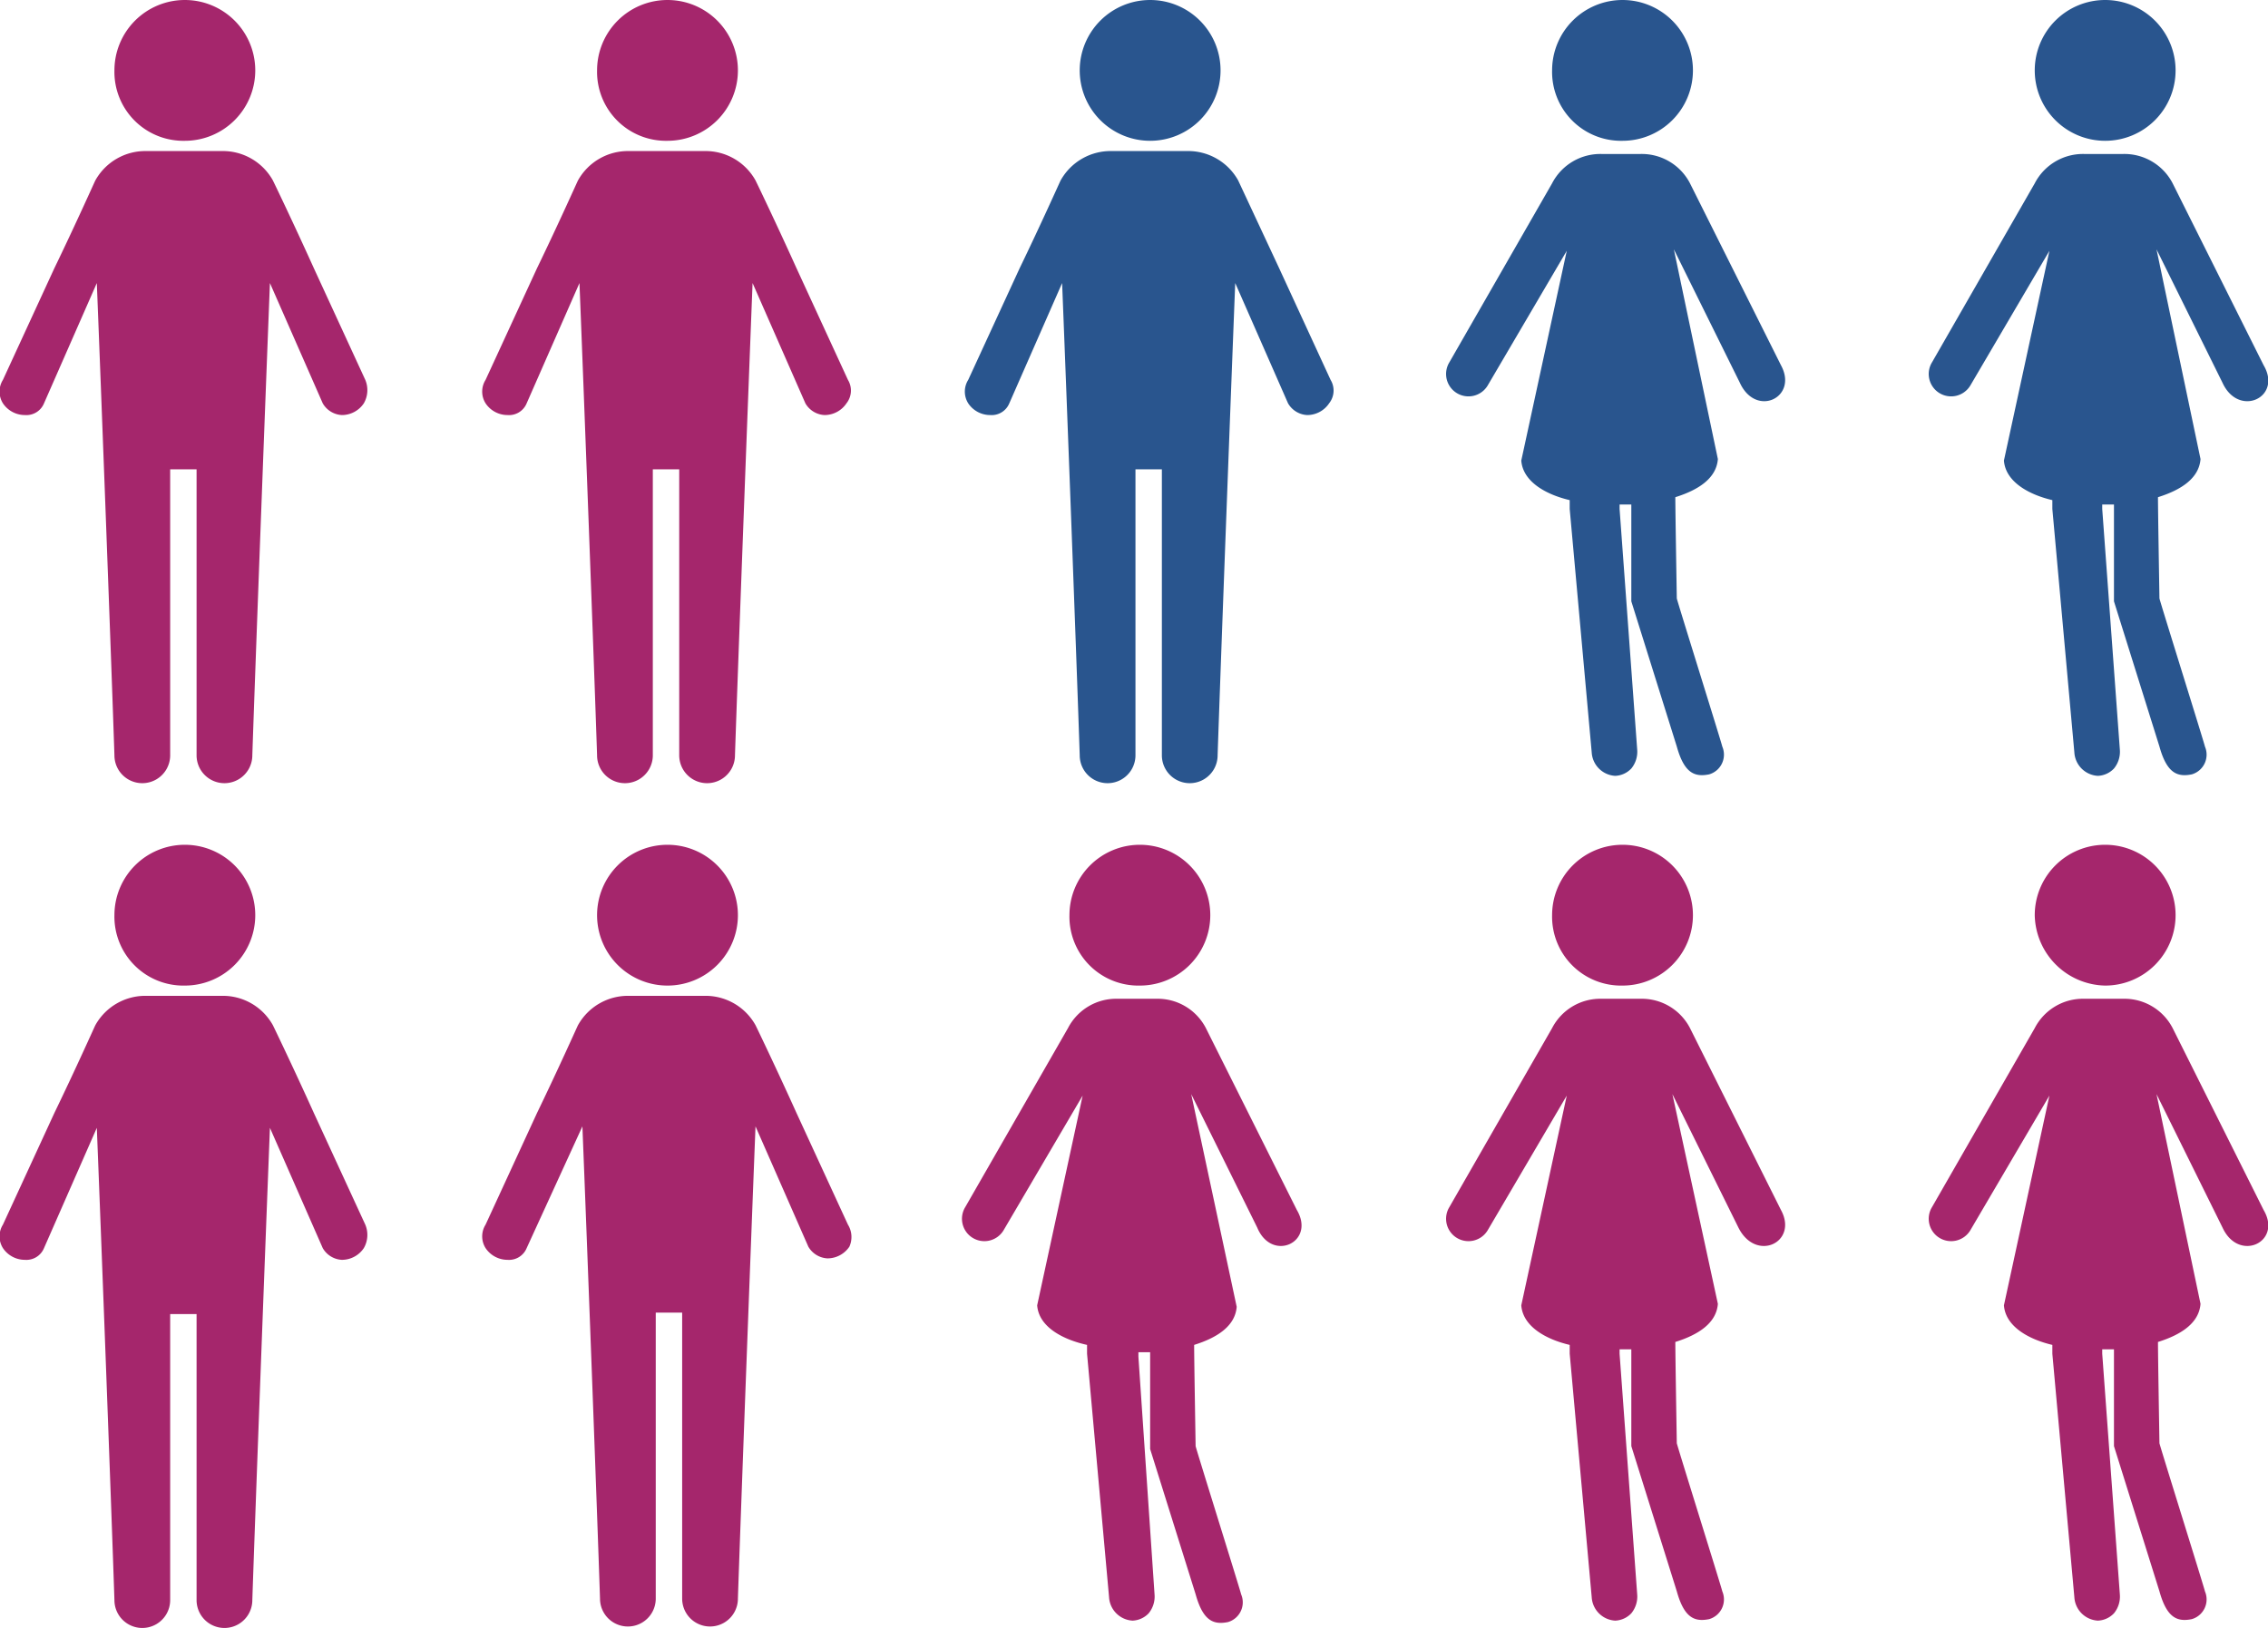<svg xmlns="http://www.w3.org/2000/svg" viewBox="0 0 154.6 111"><defs><style>.cls-1{fill:#29558e;}.cls-2{fill:#a5266c;}</style></defs><title>Asset 1</title><g id="Layer_2" data-name="Layer 2"><g id="Capa_1" data-name="Capa 1"><path class="cls-1" d="M78.4,9.6a4.8,4.8,0,1,0-4.8-4.8A4.8,4.8,0,0,0,78.4,9.6Z"/><path class="cls-1" d="M90.7,25.9l-3.5-7.6-2.8-6h0a3.9,3.9,0,0,0-3.5-2H75.8a3.9,3.9,0,0,0-3.5,2h0c-.1.2-1.3,2.9-2.8,6L66,25.9a1.5,1.5,0,0,0,0,1.6,1.8,1.8,0,0,0,1.5.8,1.3,1.3,0,0,0,1.3-.8h0l3.6-8.2c.3,7.5,1,26.1,1.2,32.2a1.9,1.9,0,1,0,3.8,0V32h1.8V51.5a1.9,1.9,0,0,0,3.8,0c.2-6,.9-24.6,1.2-32.2l3.6,8.2h0a1.6,1.6,0,0,0,1.3.8,1.8,1.8,0,0,0,1.5-.8A1.4,1.4,0,0,0,90.7,25.9Z"/><path class="cls-2" d="M45.5,9.6a4.8,4.8,0,1,0-4.8-4.8A4.7,4.7,0,0,0,45.5,9.6Z"/><path class="cls-2" d="M57.8,25.9l-3.5-7.6c-1.4-3.1-2.7-5.8-2.8-6h0a3.9,3.9,0,0,0-3.5-2H42.9a3.9,3.9,0,0,0-3.5,2h0c-.1.2-1.3,2.9-2.8,6l-3.5,7.6a1.5,1.5,0,0,0,0,1.6,1.8,1.8,0,0,0,1.5.8,1.3,1.3,0,0,0,1.3-.8h0l3.6-8.2c.3,7.5,1,26.1,1.2,32.2a1.9,1.9,0,1,0,3.8,0V32h1.8V51.5a1.9,1.9,0,1,0,3.8,0c.2-6,.9-24.6,1.2-32.2l3.6,8.2h0a1.6,1.6,0,0,0,1.3.8,1.8,1.8,0,0,0,1.5-.8A1.4,1.4,0,0,0,57.8,25.9Z"/><path class="cls-2" d="M12.6,9.6A4.8,4.8,0,1,0,7.8,4.8,4.7,4.7,0,0,0,12.6,9.6Z"/><path class="cls-2" d="M24.9,25.9l-3.5-7.6c-1.4-3.1-2.7-5.8-2.8-6h0a3.9,3.9,0,0,0-3.5-2H10a3.9,3.9,0,0,0-3.5,2h0c-.1.2-1.3,2.9-2.8,6L.2,25.9a1.5,1.5,0,0,0,0,1.6,1.8,1.8,0,0,0,1.5.8A1.3,1.3,0,0,0,3,27.5H3l3.6-8.2c.3,7.5,1,26.1,1.2,32.2a1.9,1.9,0,0,0,3.8,0V32h1.8V51.5a1.9,1.9,0,1,0,3.8,0c.2-6,.9-24.6,1.2-32.2L22,27.5h0a1.6,1.6,0,0,0,1.3.8,1.8,1.8,0,0,0,1.5-.8A1.8,1.8,0,0,0,24.9,25.9Z"/><path class="cls-2" d="M12.6,67.2a4.8,4.8,0,1,0-4.8-4.8A4.7,4.7,0,0,0,12.6,67.2Z"/><path class="cls-2" d="M24.9,83.5l-3.5-7.6c-1.4-3.1-2.7-5.8-2.8-6h0a3.9,3.9,0,0,0-3.5-2H10a3.9,3.9,0,0,0-3.5,2h0c-.1.2-1.3,2.9-2.8,6L.2,83.5a1.5,1.5,0,0,0,0,1.6,1.8,1.8,0,0,0,1.5.8A1.3,1.3,0,0,0,3,85.1H3l3.6-8.2c.3,7.5,1,26.1,1.2,32.2a1.9,1.9,0,0,0,3.8,0V89.6h1.8v19.5a1.9,1.9,0,1,0,3.8,0c.2-6,.9-24.6,1.2-32.2L22,85.1h0a1.6,1.6,0,0,0,1.3.8,1.8,1.8,0,0,0,1.5-.8A1.8,1.8,0,0,0,24.9,83.5Z"/><path class="cls-1" d="M110.6,9.6a4.8,4.8,0,1,0-4.8-4.8A4.7,4.7,0,0,0,110.6,9.6Z"/><path class="cls-1" d="M121.4,24.9l-6.2-12.4a3.7,3.7,0,0,0-3.4-2h-2.6a3.7,3.7,0,0,0-3.4,2l-7,12.2a1.5,1.5,0,1,0,2.6,1.6l5.4-9.2-3.1,14.3h0c.1,1.4,1.6,2.3,3.3,2.7v.6l1.5,16.6a1.7,1.7,0,0,0,1.6,1.6h0a1.6,1.6,0,0,0,1.1-.5,1.8,1.8,0,0,0,.4-1.3l-1.2-16.4v-.3h.8v6.6l3.1,9.9c.5,1.8,1.2,2.1,2.2,1.9a1.4,1.4,0,0,0,.9-1.9c0-.1-3.1-10-3.1-10.1s-.1-5.9-.1-6.9c1.6-.5,2.8-1.3,2.9-2.6h0L114.1,17l4.5,9.1C119.7,28.5,122.6,27.1,121.4,24.9Z"/><path class="cls-1" d="M143.5,9.6a4.8,4.8,0,1,0-4.8-4.8A4.8,4.8,0,0,0,143.5,9.6Z"/><path class="cls-1" d="M154.3,24.9l-6.2-12.4a3.7,3.7,0,0,0-3.4-2h-2.6a3.7,3.7,0,0,0-3.4,2l-7,12.2a1.5,1.5,0,1,0,2.6,1.6l5.4-9.2-3.1,14.3h0c.1,1.4,1.6,2.3,3.3,2.7v.6l1.5,16.6a1.7,1.7,0,0,0,1.6,1.6h0a1.6,1.6,0,0,0,1.1-.5,1.8,1.8,0,0,0,.4-1.3l-1.2-16.4v-.3h.8v6.6l3.1,9.9c.5,1.8,1.2,2.1,2.2,1.9a1.4,1.4,0,0,0,.9-1.9c0-.1-3.1-10-3.1-10.1s-.1-5.9-.1-6.9c1.6-.5,2.8-1.3,2.9-2.6h0L147,17l4.5,9.1C152.6,28.5,155.6,27.1,154.3,24.9Z"/><path class="cls-2" d="M45.5,67.2a4.8,4.8,0,1,0-4.8-4.8A4.8,4.8,0,0,0,45.5,67.2Z"/><path class="cls-2" d="M57.8,83.5l-3.5-7.6c-1.4-3.1-2.7-5.8-2.8-6h0a3.9,3.9,0,0,0-3.5-2H42.9a3.9,3.9,0,0,0-3.5,2h0c-.1.2-1.3,2.9-2.8,6l-3.5,7.6a1.5,1.5,0,0,0,0,1.6,1.8,1.8,0,0,0,1.5.8,1.3,1.3,0,0,0,1.3-.8h0l3.8-8.3c.3,7.5,1,26.1,1.2,32.2a1.9,1.9,0,0,0,3.8,0V89.5h1.8V109a1.9,1.9,0,0,0,3.8,0c.2-6,.9-24.6,1.2-32.2L55.1,85h0a1.6,1.6,0,0,0,1.3.8,1.8,1.8,0,0,0,1.5-.8A1.6,1.6,0,0,0,57.8,83.5Z"/><path class="cls-2" d="M110.6,67.2a4.8,4.8,0,1,0-4.8-4.8A4.7,4.7,0,0,0,110.6,67.2Z"/><path class="cls-2" d="M121.4,82.5l-6.2-12.4a3.7,3.7,0,0,0-3.4-2h-2.6a3.7,3.7,0,0,0-3.4,2l-7,12.2a1.5,1.5,0,1,0,2.6,1.6l5.4-9.2L103.7,89h0c.1,1.4,1.6,2.3,3.3,2.7v.6l1.5,16.6a1.7,1.7,0,0,0,1.6,1.6h0a1.6,1.6,0,0,0,1.1-.5,1.8,1.8,0,0,0,.4-1.3l-1.2-16.4v-.3h.8v6.6l3.1,9.9c.5,1.8,1.2,2.1,2.2,1.9a1.4,1.4,0,0,0,.9-1.9c0-.1-3.1-10-3.1-10.1s-.1-5.9-.1-6.9c1.6-.5,2.8-1.3,2.9-2.6h0l-3.1-14.3,4.5,9.1C119.7,86.1,122.6,84.7,121.4,82.5Z"/><path class="cls-2" d="M143.5,67.2a4.8,4.8,0,1,0-4.8-4.8A4.9,4.9,0,0,0,143.5,67.2Z"/><path class="cls-2" d="M154.3,82.5l-6.2-12.4a3.7,3.7,0,0,0-3.4-2h-2.6a3.7,3.7,0,0,0-3.4,2l-7,12.2a1.5,1.5,0,1,0,2.6,1.6l5.4-9.2L136.6,89h0c.1,1.4,1.6,2.3,3.3,2.7v.6l1.5,16.6a1.7,1.7,0,0,0,1.6,1.6h0a1.6,1.6,0,0,0,1.1-.5,1.8,1.8,0,0,0,.4-1.3l-1.2-16.4v-.3h.8v6.6l3.1,9.9c.5,1.8,1.2,2.1,2.2,1.9a1.4,1.4,0,0,0,.9-1.9c0-.1-3.1-10-3.1-10.1s-.1-5.9-.1-6.9c1.6-.5,2.8-1.3,2.9-2.6h0L147,74.6l4.5,9.1C152.6,86.1,155.6,84.7,154.3,82.5Z"/><path class="cls-2" d="M77.7,67.2a4.8,4.8,0,1,0-4.8-4.8A4.7,4.7,0,0,0,77.7,67.2Z"/><path class="cls-2" d="M88.4,82.5,82.2,70.1a3.7,3.7,0,0,0-3.4-2H76.2a3.7,3.7,0,0,0-3.4,2l-7,12.2a1.5,1.5,0,1,0,2.6,1.6l5.4-9.2L70.7,89h0c.1,1.4,1.6,2.3,3.4,2.7v.6l1.5,16.6a1.7,1.7,0,0,0,1.6,1.6h0a1.6,1.6,0,0,0,1.1-.5,1.8,1.8,0,0,0,.4-1.3L77.6,92.5v-.3h.8v6.6l3.1,9.9c.5,1.8,1.2,2.1,2.2,1.9a1.4,1.4,0,0,0,.9-1.9c0-.1-3.1-10-3.1-10.1s-.1-5.9-.1-6.9c1.6-.5,2.8-1.3,2.9-2.6h0L81.2,74.6l4.5,9.1C86.7,86.1,89.7,84.7,88.4,82.5Z"/></g></g></svg>